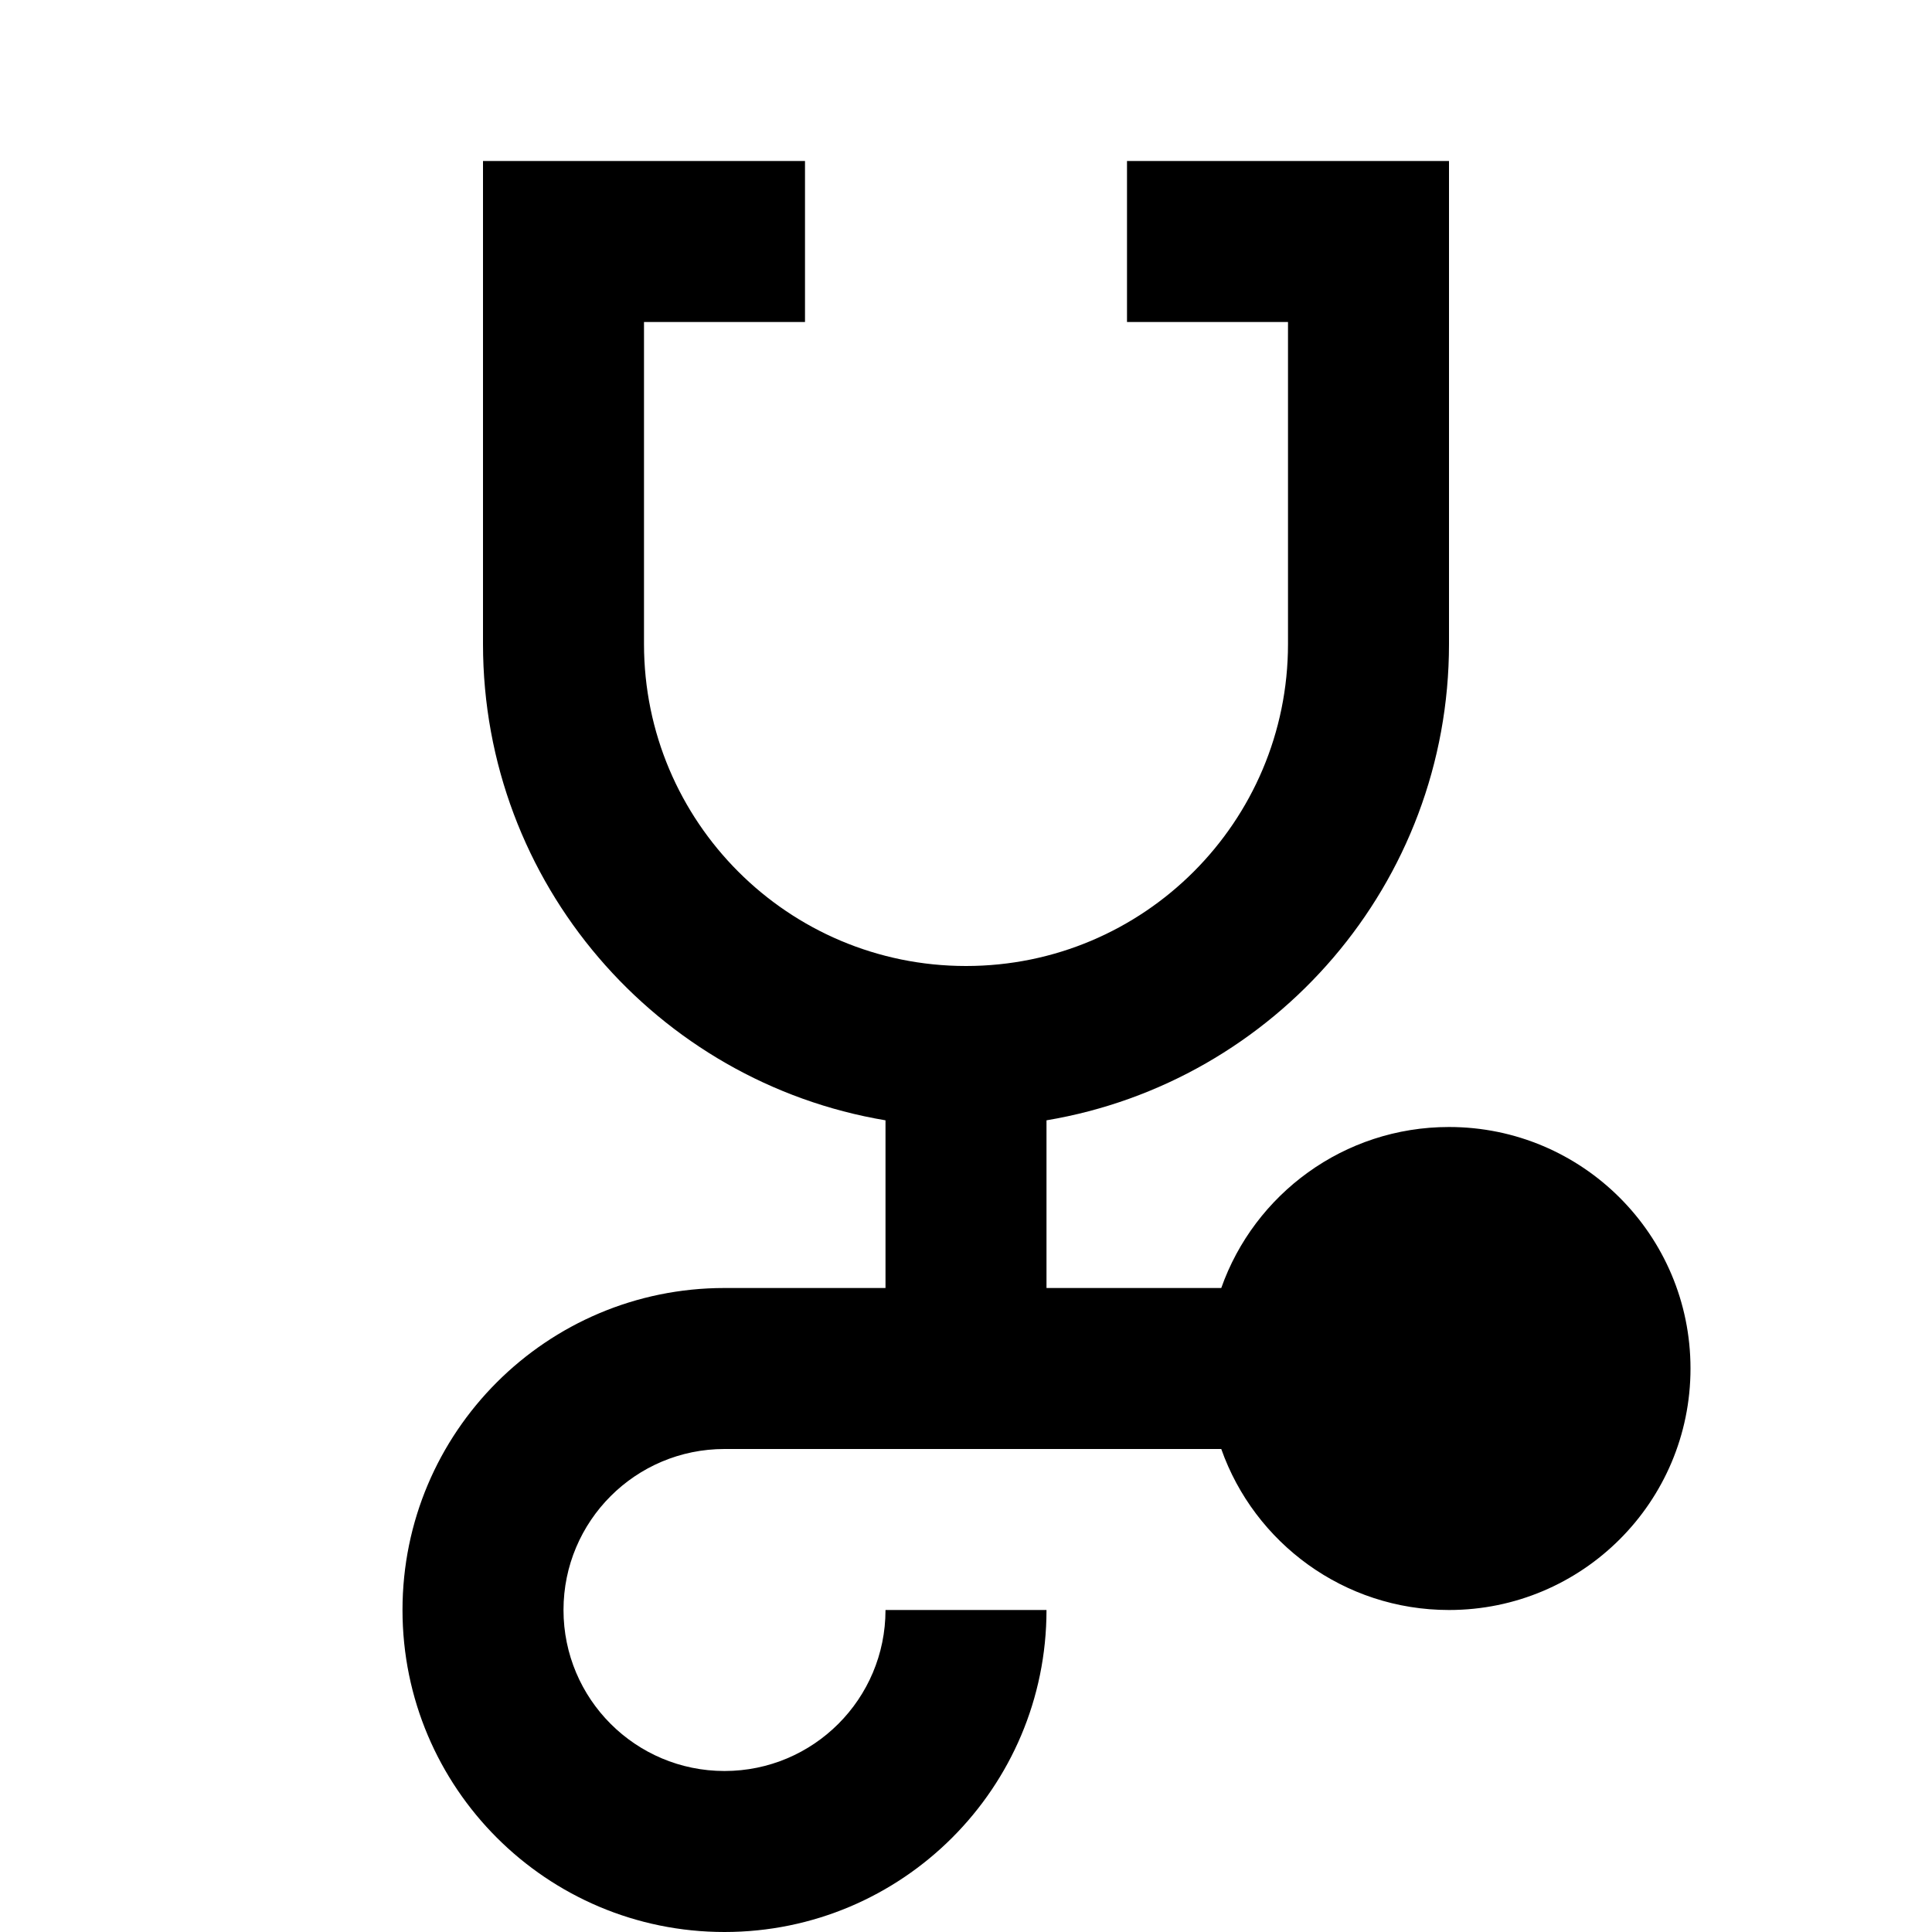 <svg width="24" height="24" viewBox="0 0 24 24" fill="none" xmlns="http://www.w3.org/2000/svg">
<path fill-rule="evenodd" clip-rule="evenodd" d="M6 2H10V4H8V8C8 10.209 9.791 12 12 12C14.209 12 16 10.209 16 8V4H14V2H18V8C18 10.973 15.838 13.441 13 13.917V16H15.171C15.582 14.835 16.694 14 18 14C19.657 14 21 15.343 21 17C21 18.657 19.657 20 18 20C16.694 20 15.582 19.165 15.171 18H13H9C7.895 18 7 18.895 7 20C7 21.105 7.895 22 9 22C10.105 22 11 21.105 11 20H13C13 22.209 11.209 24 9 24C6.791 24 5 22.209 5 20C5 17.791 6.791 16 9 16H11V13.917C8.162 13.441 6 10.973 6 8V2Z" fill="black"/>
</svg>
